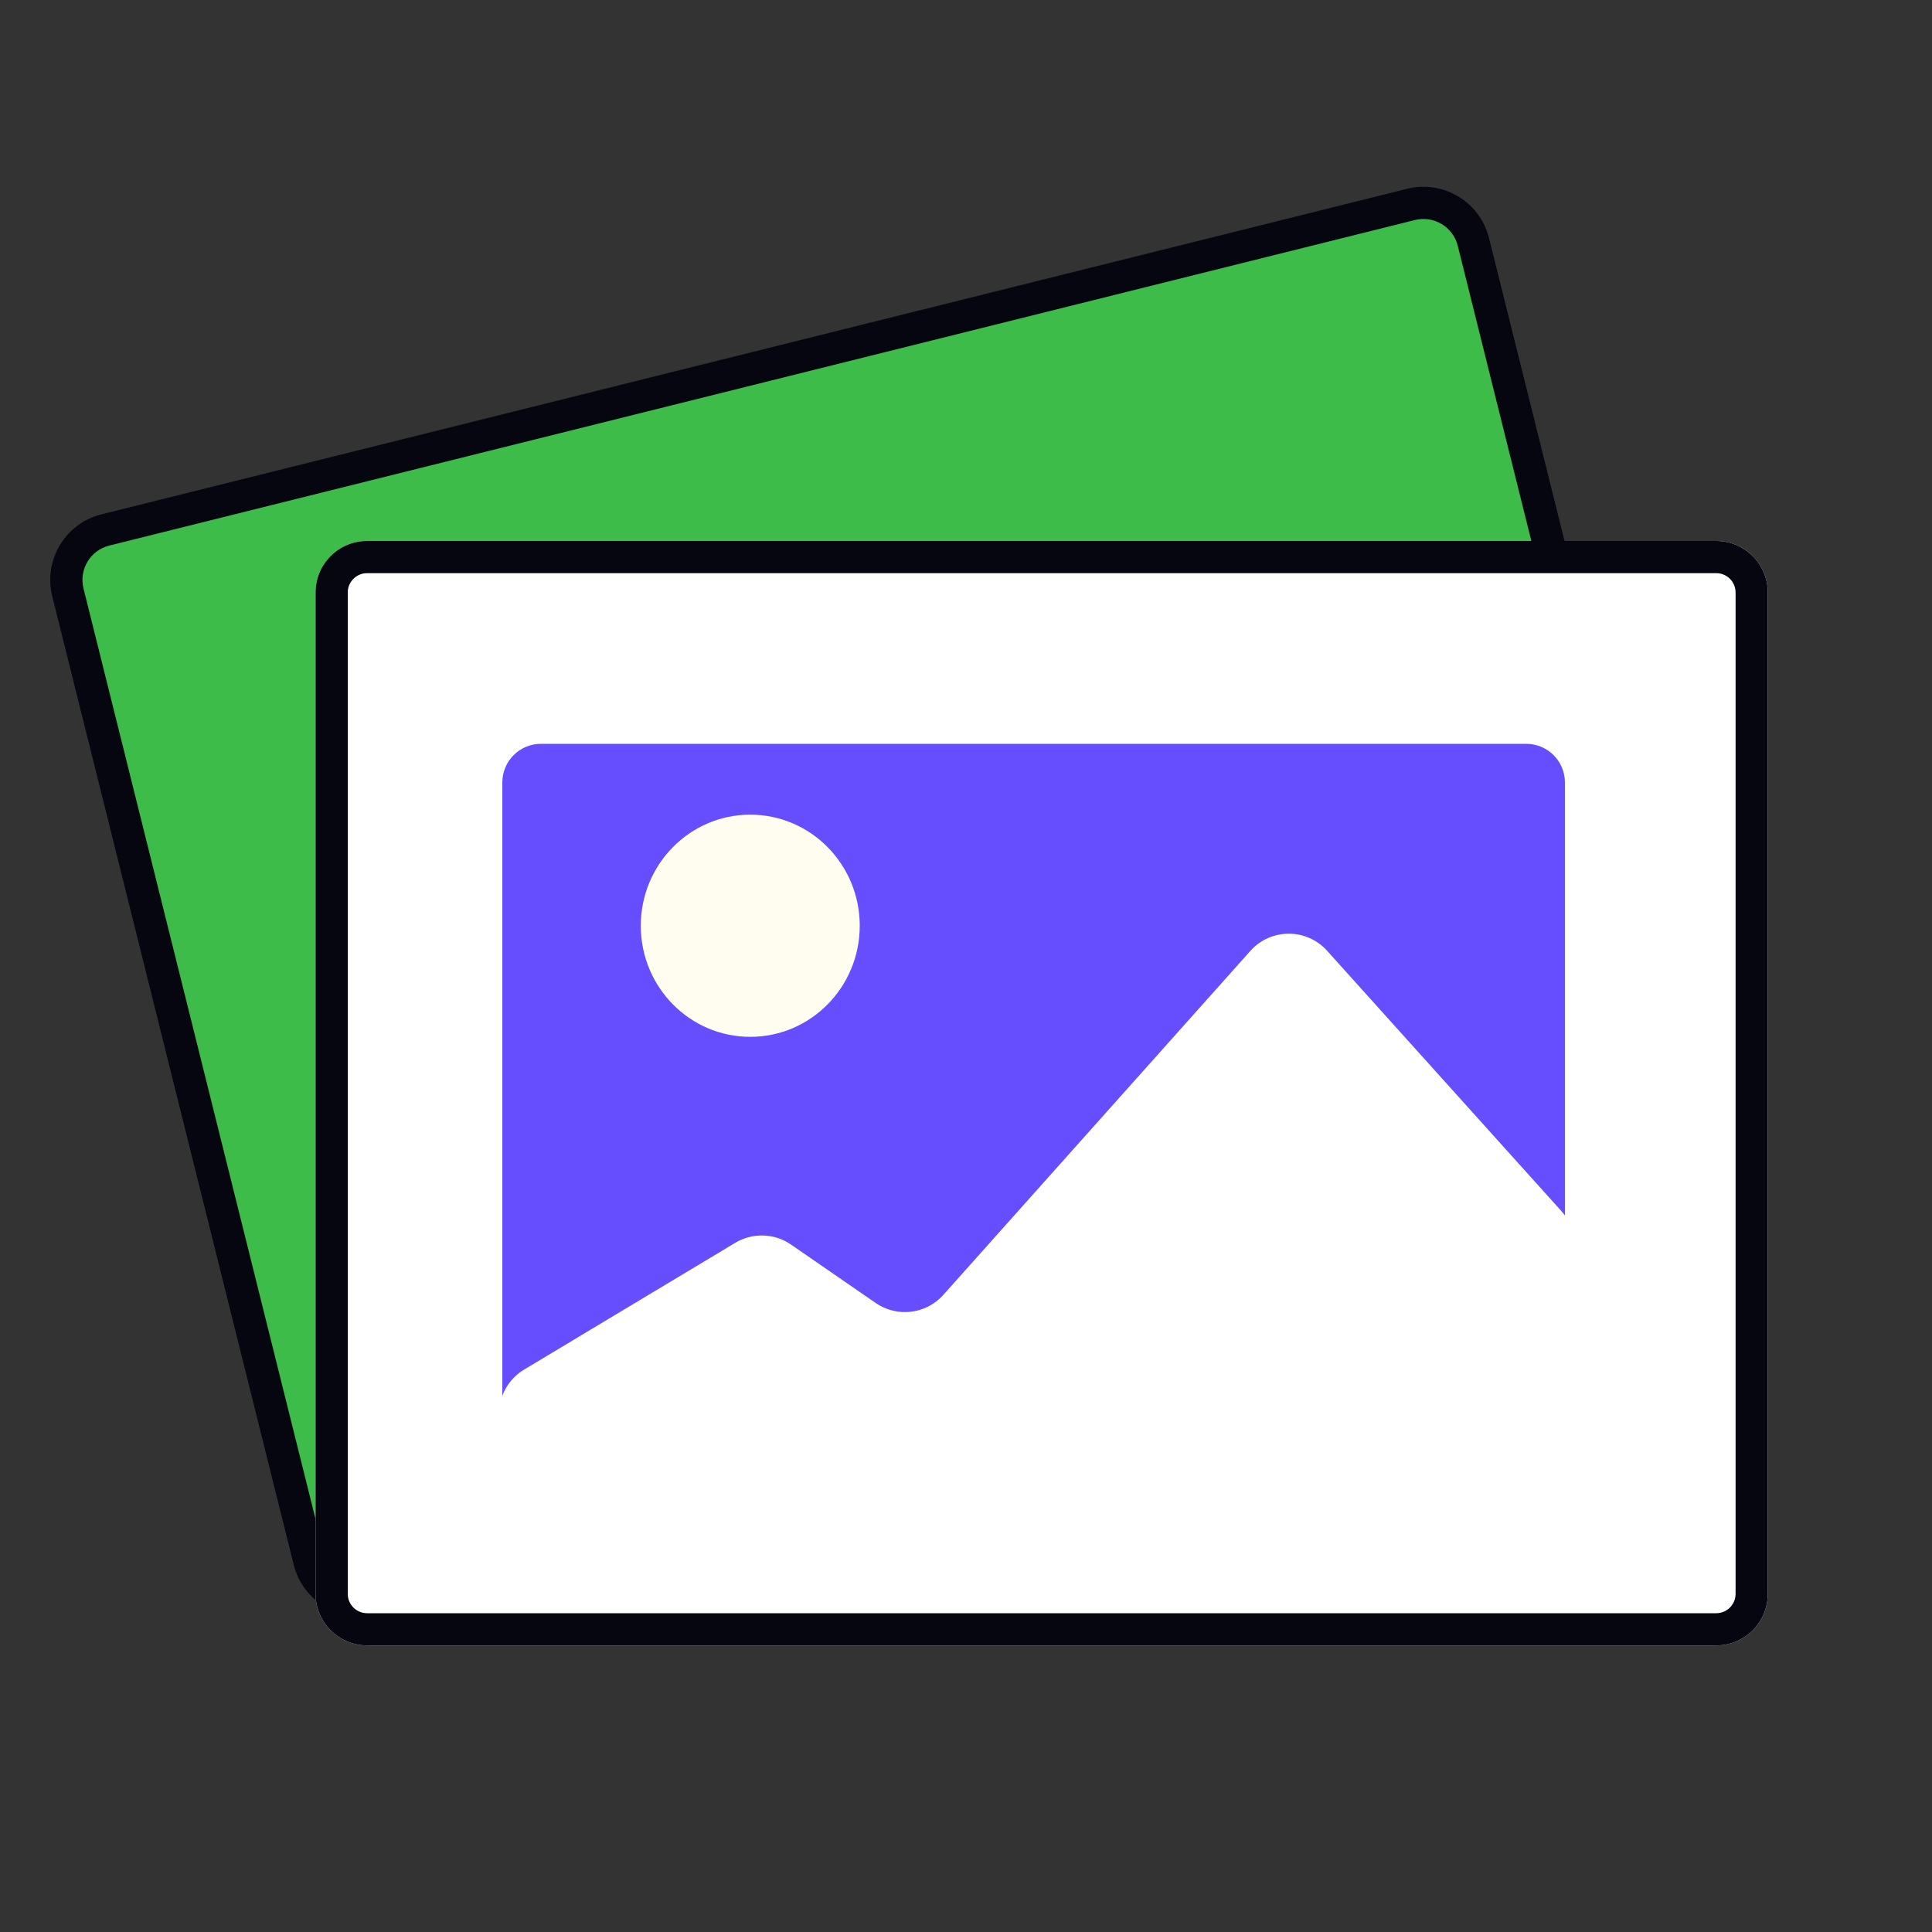 <svg width="600" height="600" viewBox="0 0 600 600" fill="none" xmlns="http://www.w3.org/2000/svg">
<rect x="0" y="0" width="600" height="600" fill="#333333" stroke="none"/>
<path d="M19.082 187.971C16.944 179.397 22.162 170.714 30.736 168.576L436.181 67.487C444.755 65.349 453.438 70.567 455.576 79.141L530.573 379.937C532.711 388.512 527.493 397.195 518.919 399.333L113.474 500.422C104.9 502.559 96.216 497.342 94.079 488.768L19.082 187.971Z" fill="#3DBC4A"/>
<path fill-rule="evenodd" clip-rule="evenodd" d="M16.231 185.181C13.425 173.927 20.273 162.53 31.527 159.724L436.972 58.636C448.225 55.83 459.622 62.678 462.428 73.931L537.425 374.728C540.231 385.981 533.383 397.379 522.129 400.184L116.684 501.273C105.431 504.079 94.034 497.231 91.228 485.977L16.231 185.181ZM33.946 169.427C28.051 170.897 24.464 176.867 25.934 182.762L100.931 483.558C102.4 489.453 108.37 493.04 114.265 491.57L519.71 390.481C525.605 389.012 529.192 383.042 527.722 377.147L452.725 76.351C451.256 70.456 445.285 66.869 439.391 68.338L33.946 169.427Z" fill="#05060F"/>
<path d="M98 184C98 175.163 105.163 168 114 168H533C541.837 168 549 175.163 549 184V495C549 503.837 541.837 511 533 511H114C105.163 511 98 503.837 98 495V184Z" fill="white"/>
<path fill-rule="evenodd" clip-rule="evenodd" d="M533 178H114C110.686 178 108 180.686 108 184V495C108 498.314 110.686 501 114 501H533C536.314 501 539 498.314 539 495V184C539 180.686 536.314 178 533 178ZM114 168C105.163 168 98 175.163 98 184V495C98 503.837 105.163 511 114 511H533C541.837 511 549 503.837 549 495V184C549 175.163 541.837 168 533 168H114Z" fill="#05060F"/>
<path d="M156 243C156 236.373 161.373 231 168 231H474C480.627 231 486 236.373 486 243V435C486 441.627 480.627 447 474 447H168C161.373 447 156 441.627 156 435V243Z" fill="#664EFF"/>
<ellipse cx="233" cy="287.5" rx="34" ry="34.5" fill="#FFFCF0"/>
<path d="M228.338 385.972L162.765 425.339C157.947 428.231 155 433.438 155 439.056V454C155 462.836 162.163 470 171 470H473C481.837 470 489 462.836 489 454V386.806C489 382.854 487.537 379.041 484.893 376.103L412.14 295.268C405.767 288.187 394.655 288.21 388.311 295.317L292.964 402.135C287.593 408.152 278.582 409.231 271.943 404.65L245.659 386.519C240.492 382.955 233.719 382.741 228.338 385.972Z" fill="white"/>
</svg>
